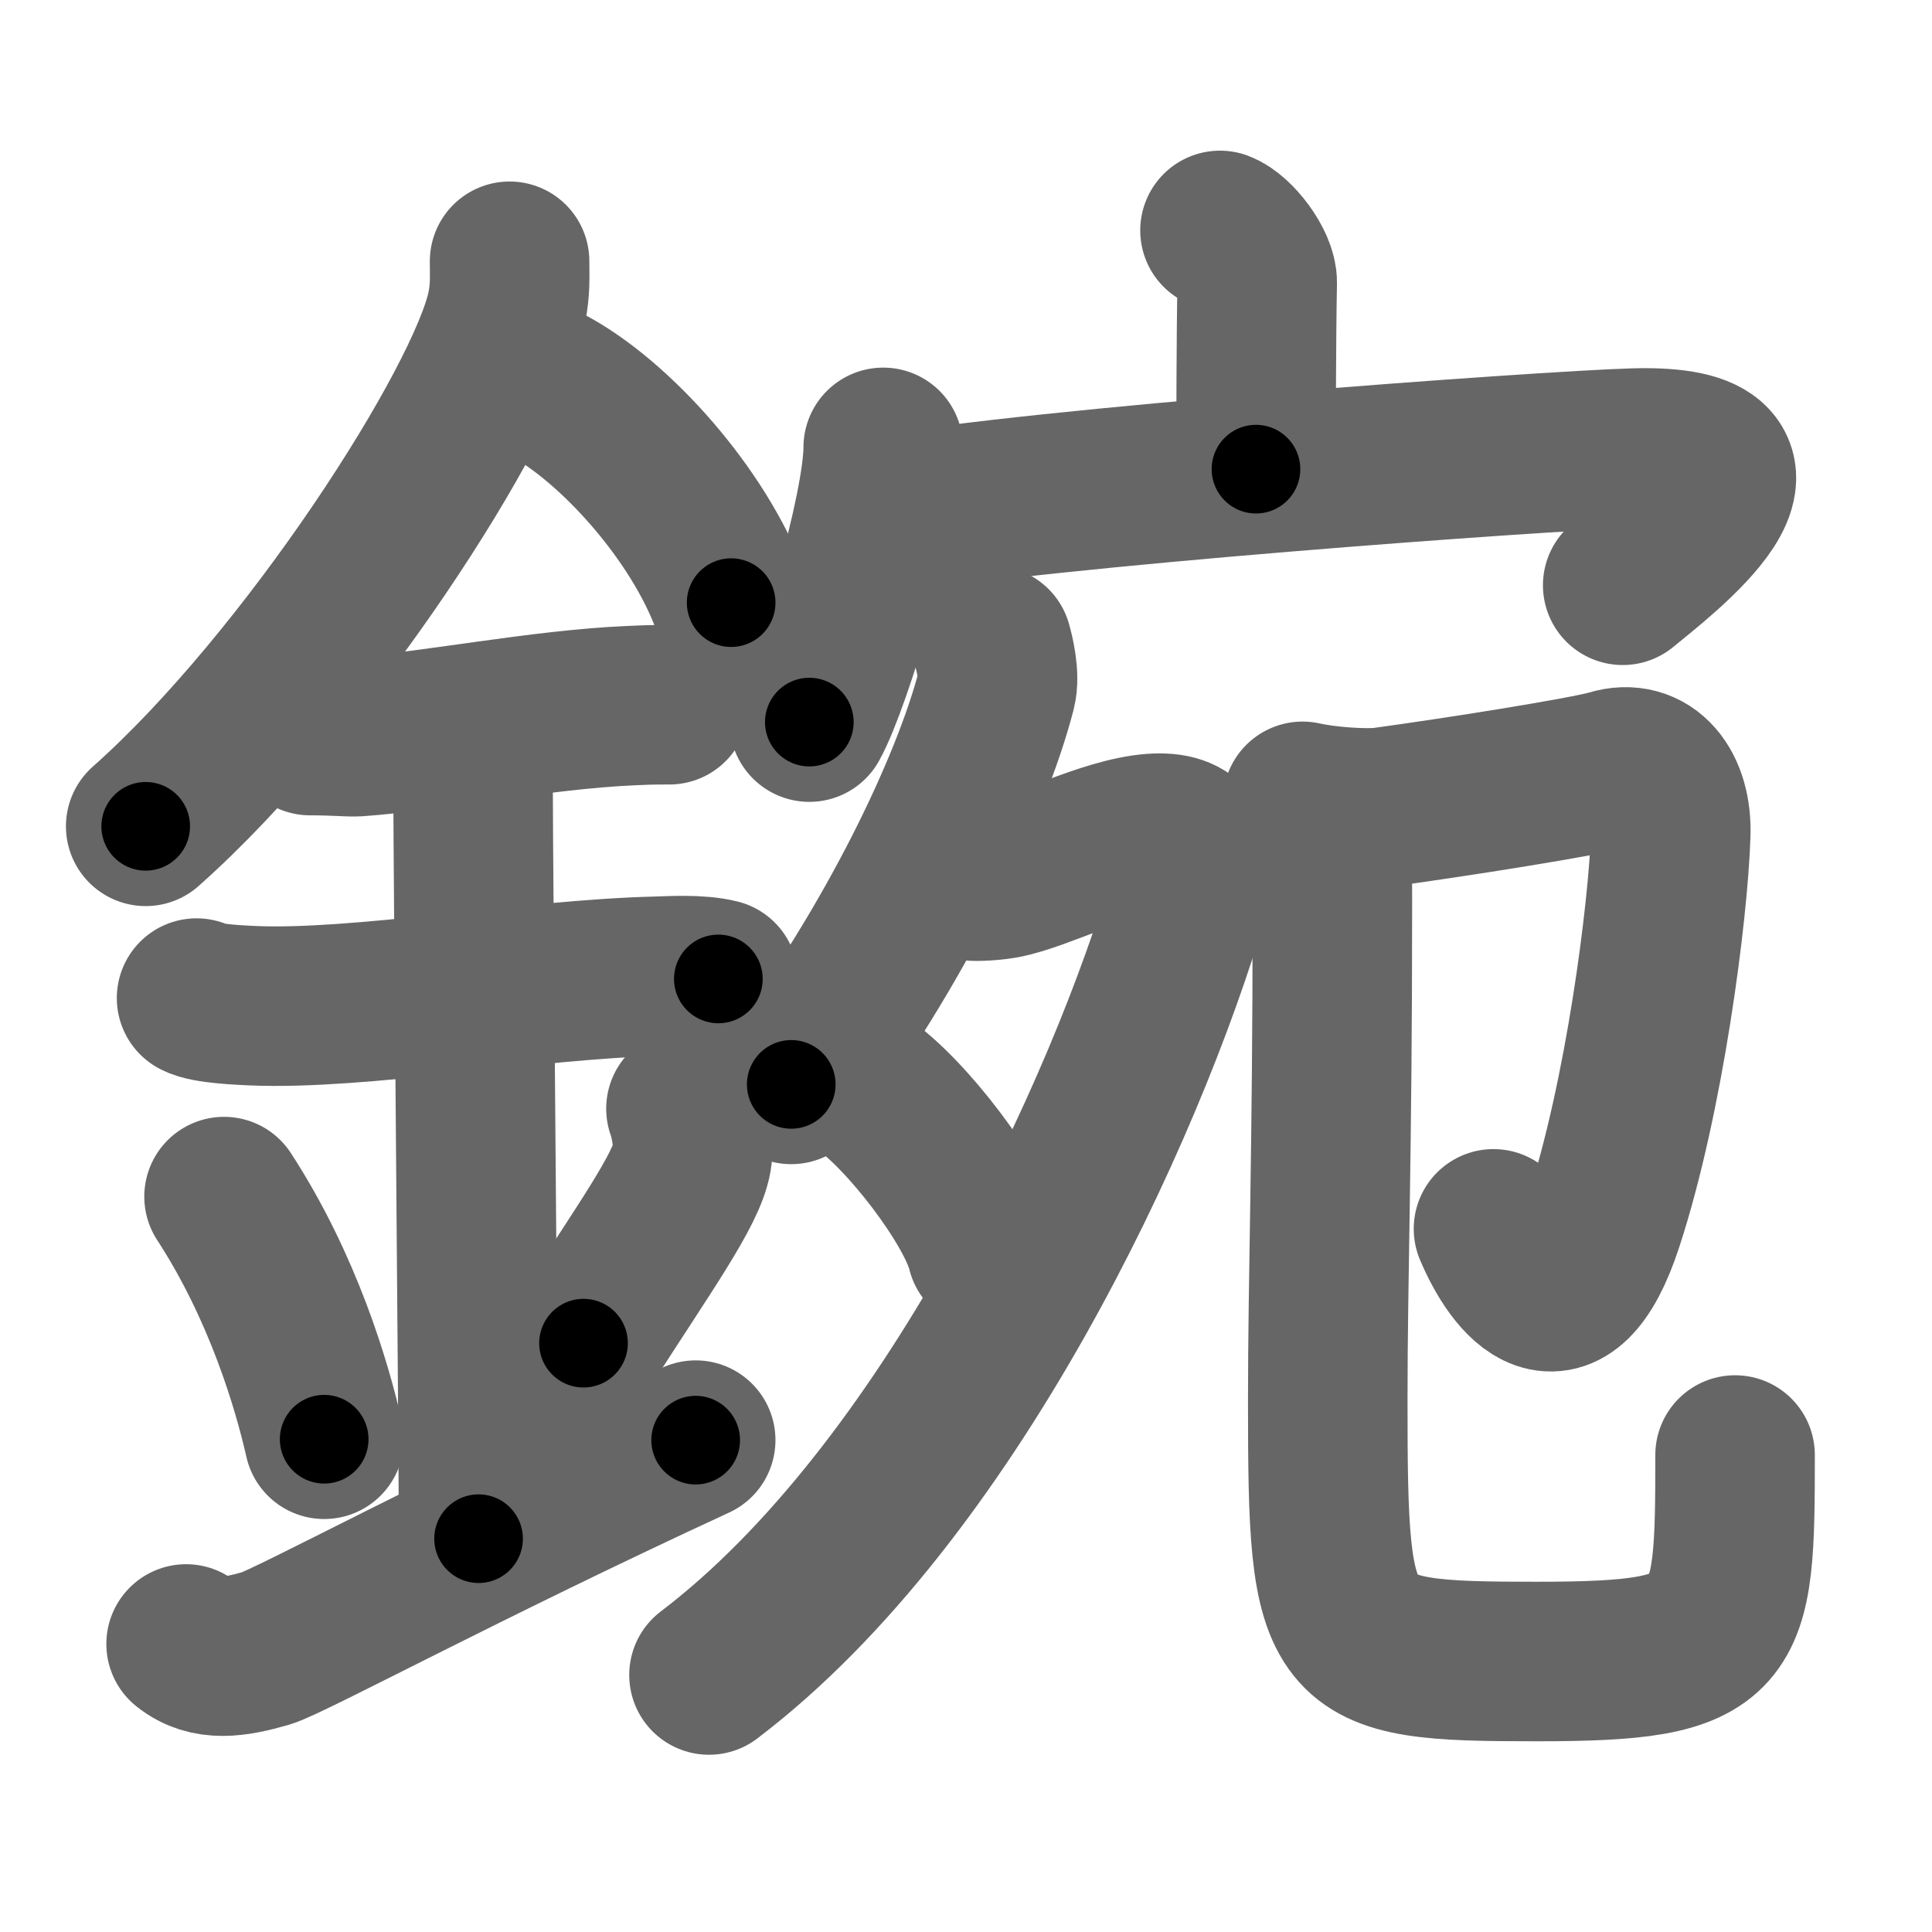 <svg xmlns="http://www.w3.org/2000/svg" width="109" height="109" viewBox="0 0 109 109" id="92fa"><g fill="none" stroke="#666" stroke-width="9" stroke-linecap="round" stroke-linejoin="round"><g><g><path d="M28.75,14.74c0,0.87,0.05,1.57-0.16,2.62c-1.12,5.46-11.26,21.18-20.37,29.26" /><path d="M30.89,21.74C34.64,23.72,39.43,29,41.25,34" /><path d="M17.5,41.5c1.5,0,2.18,0.09,2.67,0.06c4.33-0.31,10.33-1.53,15.44-1.75c0.74-0.03,0.9-0.05,2.15-0.05" /><path d="M11.09,56.31c0.59,0.33,2.56,0.4,3.17,0.43C20.25,57,30,55.25,37.04,55.08c0.75-0.02,2.38-0.13,3.49,0.15" /><path d="M25.45,41.19c1.24,0.78,1.24,2.52,1.24,3.14c0,4.35,0.31,36.92,0.31,42.48" /><path d="M12.64,67.51c3.34,5.13,4.97,10.69,5.65,13.69" /><path d="M38.7,62.55c0.3,0.84,0.46,2.06,0.34,2.76c-0.3,1.81-2.71,5.13-6.12,10.47" /><path d="M10.5,92.75c1.25,1,2.75,0.75,4.5,0.25c1.29-0.37,11.25-5.75,24.25-11.75" /></g><g><g><path d="M68.83,13c0.87,0.33,2.12,1.98,2.1,2.95c-0.06,3.05-0.06,7.75-0.07,10.52" /><g><path d="M49.83,25.24c0,3.51-2.87,13.16-4.17,15.5" /><path d="M49.69,29.1c8.81-1.6,37.38-3.67,42.5-3.82c9.81-0.28,1.35,6.09-0.64,7.74" /></g></g><g><g><path d="M55.98,36.42c0.12,0.42,0.44,1.69,0.23,2.51c-1.44,5.56-5.76,14.5-11.57,22.25" /><path d="M54.81,49.7c0.22,0.04,1.17,0,1.81-0.12c2.09-0.39,5.78-2.37,8.42-2.56c2.19-0.16,2.75,0.98,2.11,3.19C63.5,62.75,53.5,84.25,40,94.5" /><path d="M48.59,61.1c2.5,1.66,6.46,6.85,7.08,9.43" /></g><g><path d="M73.49,45.21c1.26,0.29,3.53,0.46,4.6,0.32C82,45,89.48,43.82,90.88,43.4c2.1-0.64,3.47,1.12,3.38,3.68c-0.14,4.35-1.48,14.81-3.8,21.89c-2.22,6.78-4.97,3.28-6.2,0.36" /><path d="M74.64,45.67c0.56,1.52,0.53,3.31,0.53,5.65c0,13.97-0.26,20.6-0.26,27.7c0,14.28,0.33,14.72,11.78,14.72c11.05,0,11.2-1.2,11.2-11.65" /></g></g></g></g></g><g fill="none" stroke="#000" stroke-width="5" stroke-linecap="round" stroke-linejoin="round"><g><g><path d="M28.75,14.74c0,0.87,0.05,1.57-0.16,2.62c-1.12,5.46-11.26,21.18-20.37,29.26" stroke-dasharray="38.6" stroke-dashoffset="38.6"><animate id="0" attributeName="stroke-dashoffset" values="38.6;0" dur="0.39s" fill="freeze" begin="0s;92fa.click" /></path><path d="M30.89,21.74C34.64,23.72,39.43,29,41.25,34" stroke-dasharray="16.34" stroke-dashoffset="16.34"><animate attributeName="stroke-dashoffset" values="16.34" fill="freeze" begin="92fa.click" /><animate id="1" attributeName="stroke-dashoffset" values="16.34;0" dur="0.16s" fill="freeze" begin="0.end" /></path><path d="M17.5,41.5c1.5,0,2.18,0.09,2.67,0.06c4.33-0.31,10.33-1.53,15.44-1.75c0.74-0.03,0.9-0.05,2.15-0.05" stroke-dasharray="20.37" stroke-dashoffset="20.37"><animate attributeName="stroke-dashoffset" values="20.37" fill="freeze" begin="92fa.click" /><animate id="2" attributeName="stroke-dashoffset" values="20.37;0" dur="0.2s" fill="freeze" begin="1.end" /></path><path d="M11.09,56.31c0.59,0.33,2.56,0.4,3.17,0.43C20.25,57,30,55.25,37.04,55.08c0.75-0.02,2.38-0.13,3.49,0.15" stroke-dasharray="29.57" stroke-dashoffset="29.57"><animate attributeName="stroke-dashoffset" values="29.57" fill="freeze" begin="92fa.click" /><animate id="3" attributeName="stroke-dashoffset" values="29.57;0" dur="0.3s" fill="freeze" begin="2.end" /></path><path d="M25.45,41.19c1.24,0.78,1.24,2.52,1.24,3.14c0,4.35,0.31,36.92,0.31,42.48" stroke-dasharray="46.01" stroke-dashoffset="46.01"><animate attributeName="stroke-dashoffset" values="46.01" fill="freeze" begin="92fa.click" /><animate id="4" attributeName="stroke-dashoffset" values="46.01;0" dur="0.46s" fill="freeze" begin="3.end" /></path><path d="M12.64,67.51c3.34,5.13,4.97,10.69,5.65,13.69" stroke-dasharray="14.88" stroke-dashoffset="14.88"><animate attributeName="stroke-dashoffset" values="14.88" fill="freeze" begin="92fa.click" /><animate id="5" attributeName="stroke-dashoffset" values="14.88;0" dur="0.15s" fill="freeze" begin="4.end" /></path><path d="M38.7,62.55c0.3,0.84,0.46,2.06,0.34,2.76c-0.3,1.81-2.71,5.13-6.12,10.47" stroke-dasharray="14.97" stroke-dashoffset="14.97"><animate attributeName="stroke-dashoffset" values="14.97" fill="freeze" begin="92fa.click" /><animate id="6" attributeName="stroke-dashoffset" values="14.97;0" dur="0.15s" fill="freeze" begin="5.end" /></path><path d="M10.5,92.75c1.25,1,2.75,0.75,4.5,0.25c1.29-0.37,11.25-5.75,24.25-11.75" stroke-dasharray="31.65" stroke-dashoffset="31.65"><animate attributeName="stroke-dashoffset" values="31.65" fill="freeze" begin="92fa.click" /><animate id="7" attributeName="stroke-dashoffset" values="31.65;0" dur="0.32s" fill="freeze" begin="6.end" /></path></g><g><g><path d="M68.83,13c0.87,0.33,2.12,1.98,2.1,2.95c-0.06,3.05-0.06,7.75-0.07,10.52" stroke-dasharray="14.28" stroke-dashoffset="14.28"><animate attributeName="stroke-dashoffset" values="14.28" fill="freeze" begin="92fa.click" /><animate id="8" attributeName="stroke-dashoffset" values="14.28;0" dur="0.14s" fill="freeze" begin="7.end" /></path><g><path d="M49.83,25.24c0,3.51-2.87,13.16-4.17,15.5" stroke-dasharray="16.12" stroke-dashoffset="16.12"><animate attributeName="stroke-dashoffset" values="16.12" fill="freeze" begin="92fa.click" /><animate id="9" attributeName="stroke-dashoffset" values="16.12;0" dur="0.16s" fill="freeze" begin="8.end" /></path><path d="M49.69,29.1c8.81-1.6,37.38-3.67,42.5-3.82c9.81-0.28,1.35,6.09-0.64,7.74" stroke-dasharray="56.31" stroke-dashoffset="56.31"><animate attributeName="stroke-dashoffset" values="56.31" fill="freeze" begin="92fa.click" /><animate id="10" attributeName="stroke-dashoffset" values="56.31;0" dur="0.56s" fill="freeze" begin="9.end" /></path></g></g><g><g><path d="M55.98,36.42c0.12,0.42,0.44,1.69,0.23,2.51c-1.44,5.56-5.76,14.5-11.57,22.25" stroke-dasharray="27.75" stroke-dashoffset="27.75"><animate attributeName="stroke-dashoffset" values="27.75" fill="freeze" begin="92fa.click" /><animate id="11" attributeName="stroke-dashoffset" values="27.75;0" dur="0.28s" fill="freeze" begin="10.end" /></path><path d="M54.81,49.7c0.22,0.04,1.17,0,1.81-0.12c2.09-0.39,5.78-2.37,8.42-2.56c2.19-0.16,2.75,0.98,2.11,3.19C63.5,62.75,53.5,84.25,40,94.5" stroke-dasharray="68.22" stroke-dashoffset="68.22"><animate attributeName="stroke-dashoffset" values="68.22" fill="freeze" begin="92fa.click" /><animate id="12" attributeName="stroke-dashoffset" values="68.22;0" dur="0.51s" fill="freeze" begin="11.end" /></path><path d="M48.59,61.1c2.5,1.66,6.46,6.85,7.08,9.43" stroke-dasharray="11.95" stroke-dashoffset="11.95"><animate attributeName="stroke-dashoffset" values="11.95" fill="freeze" begin="92fa.click" /><animate id="13" attributeName="stroke-dashoffset" values="11.95;0" dur="0.12s" fill="freeze" begin="12.end" /></path></g><g><path d="M73.49,45.21c1.26,0.29,3.53,0.46,4.6,0.32C82,45,89.48,43.82,90.88,43.4c2.1-0.64,3.47,1.12,3.38,3.68c-0.14,4.35-1.48,14.81-3.8,21.89c-2.22,6.78-4.97,3.28-6.2,0.36" stroke-dasharray="56.07" stroke-dashoffset="56.07"><animate attributeName="stroke-dashoffset" values="56.07" fill="freeze" begin="92fa.click" /><animate id="14" attributeName="stroke-dashoffset" values="56.07;0" dur="0.56s" fill="freeze" begin="13.end" /></path><path d="M74.64,45.67c0.56,1.52,0.53,3.31,0.53,5.65c0,13.97-0.26,20.6-0.26,27.7c0,14.28,0.33,14.72,11.78,14.72c11.05,0,11.2-1.2,11.2-11.65" stroke-dasharray="77.29" stroke-dashoffset="77.29"><animate attributeName="stroke-dashoffset" values="77.29" fill="freeze" begin="92fa.click" /><animate id="15" attributeName="stroke-dashoffset" values="77.29;0" dur="0.58s" fill="freeze" begin="14.end" /></path></g></g></g></g></g></svg>